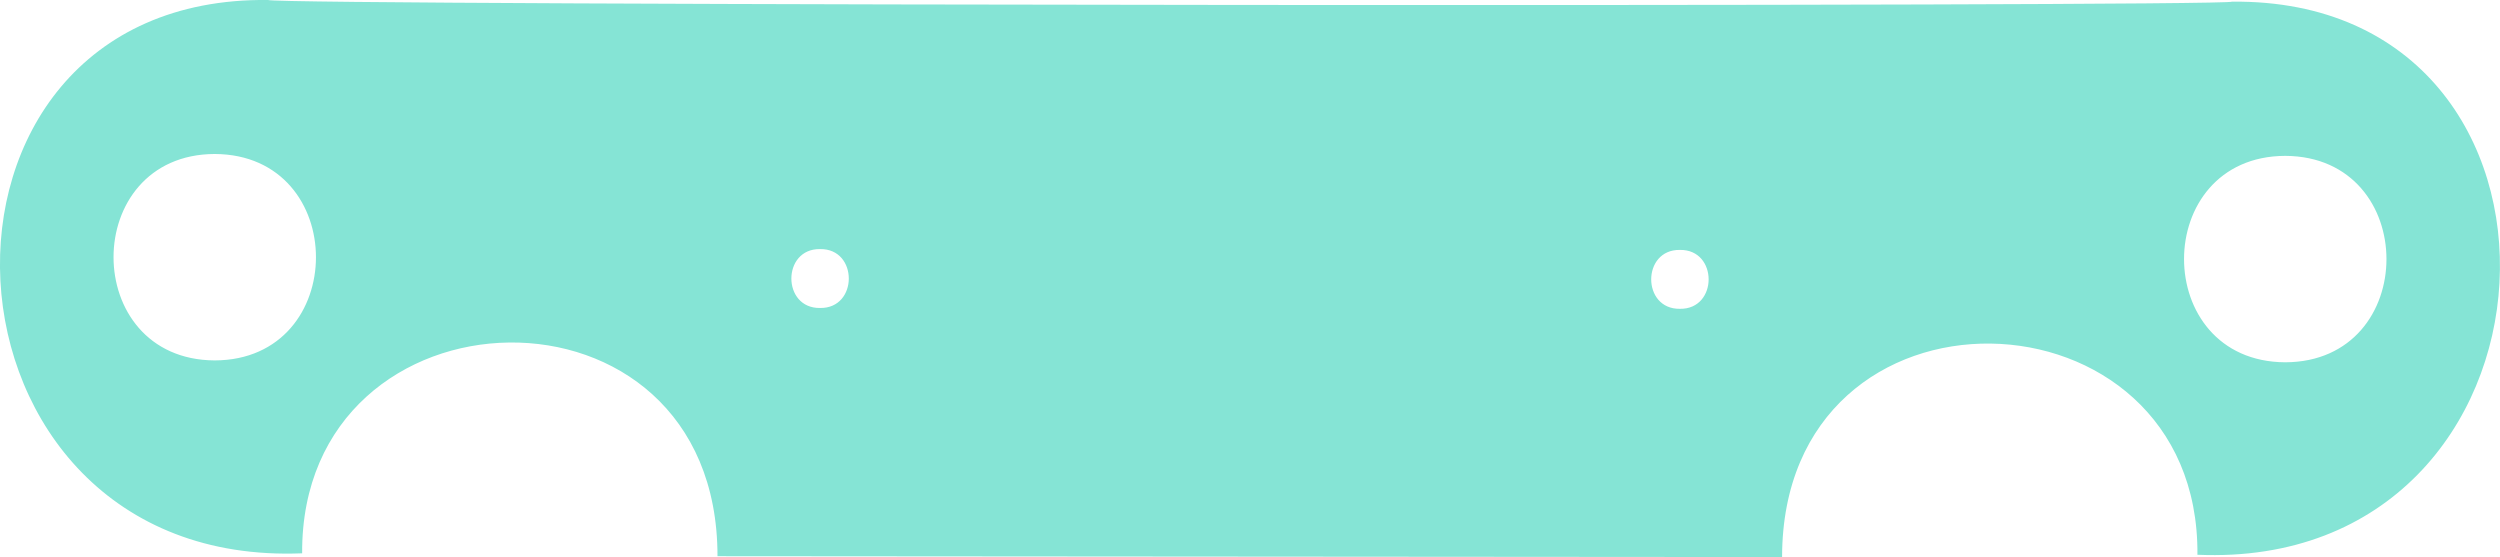 <?xml version="1.0" encoding="UTF-8"?>
<svg id="Layer_2" data-name="Layer 2" xmlns="http://www.w3.org/2000/svg" viewBox="0 0 120.14 26.78">
  <defs>
    <style>
      .cls-1 {
        fill: #85e4d5;
      }
    </style>
  </defs>
  <g id="Raven">
    <path class="cls-1" d="M107.27,.08C106.92,.34,13.27,.27,12.88,0-5.16-.21-3.92,27.34,14.52,26.59c-.08-13.23,19.97-13.83,19.96,.14,2.05,0,49.11,.04,51.16,.04,.01-13.98,20.07-13.34,19.96-.11C124.03,27.45,125.32-.1,107.27,.08ZM10.32,17.32c-6.49-.03-6.48-9.9,0-9.92,6.49,.03,6.48,9.9,0,9.92Zm29.09-2.52c-1.84,.03-1.84-2.86,0-2.83,1.84-.03,1.84,2.86,0,2.83Zm41.32,.04c-1.84,.03-1.84-2.86,0-2.83,1.84-.03,1.84,2.86,0,2.83Zm29.09,2.57c-6.49-.03-6.48-9.9,0-9.92,6.49,.03,6.48,9.9,0,9.92Z"/>
  </g>
</svg>
